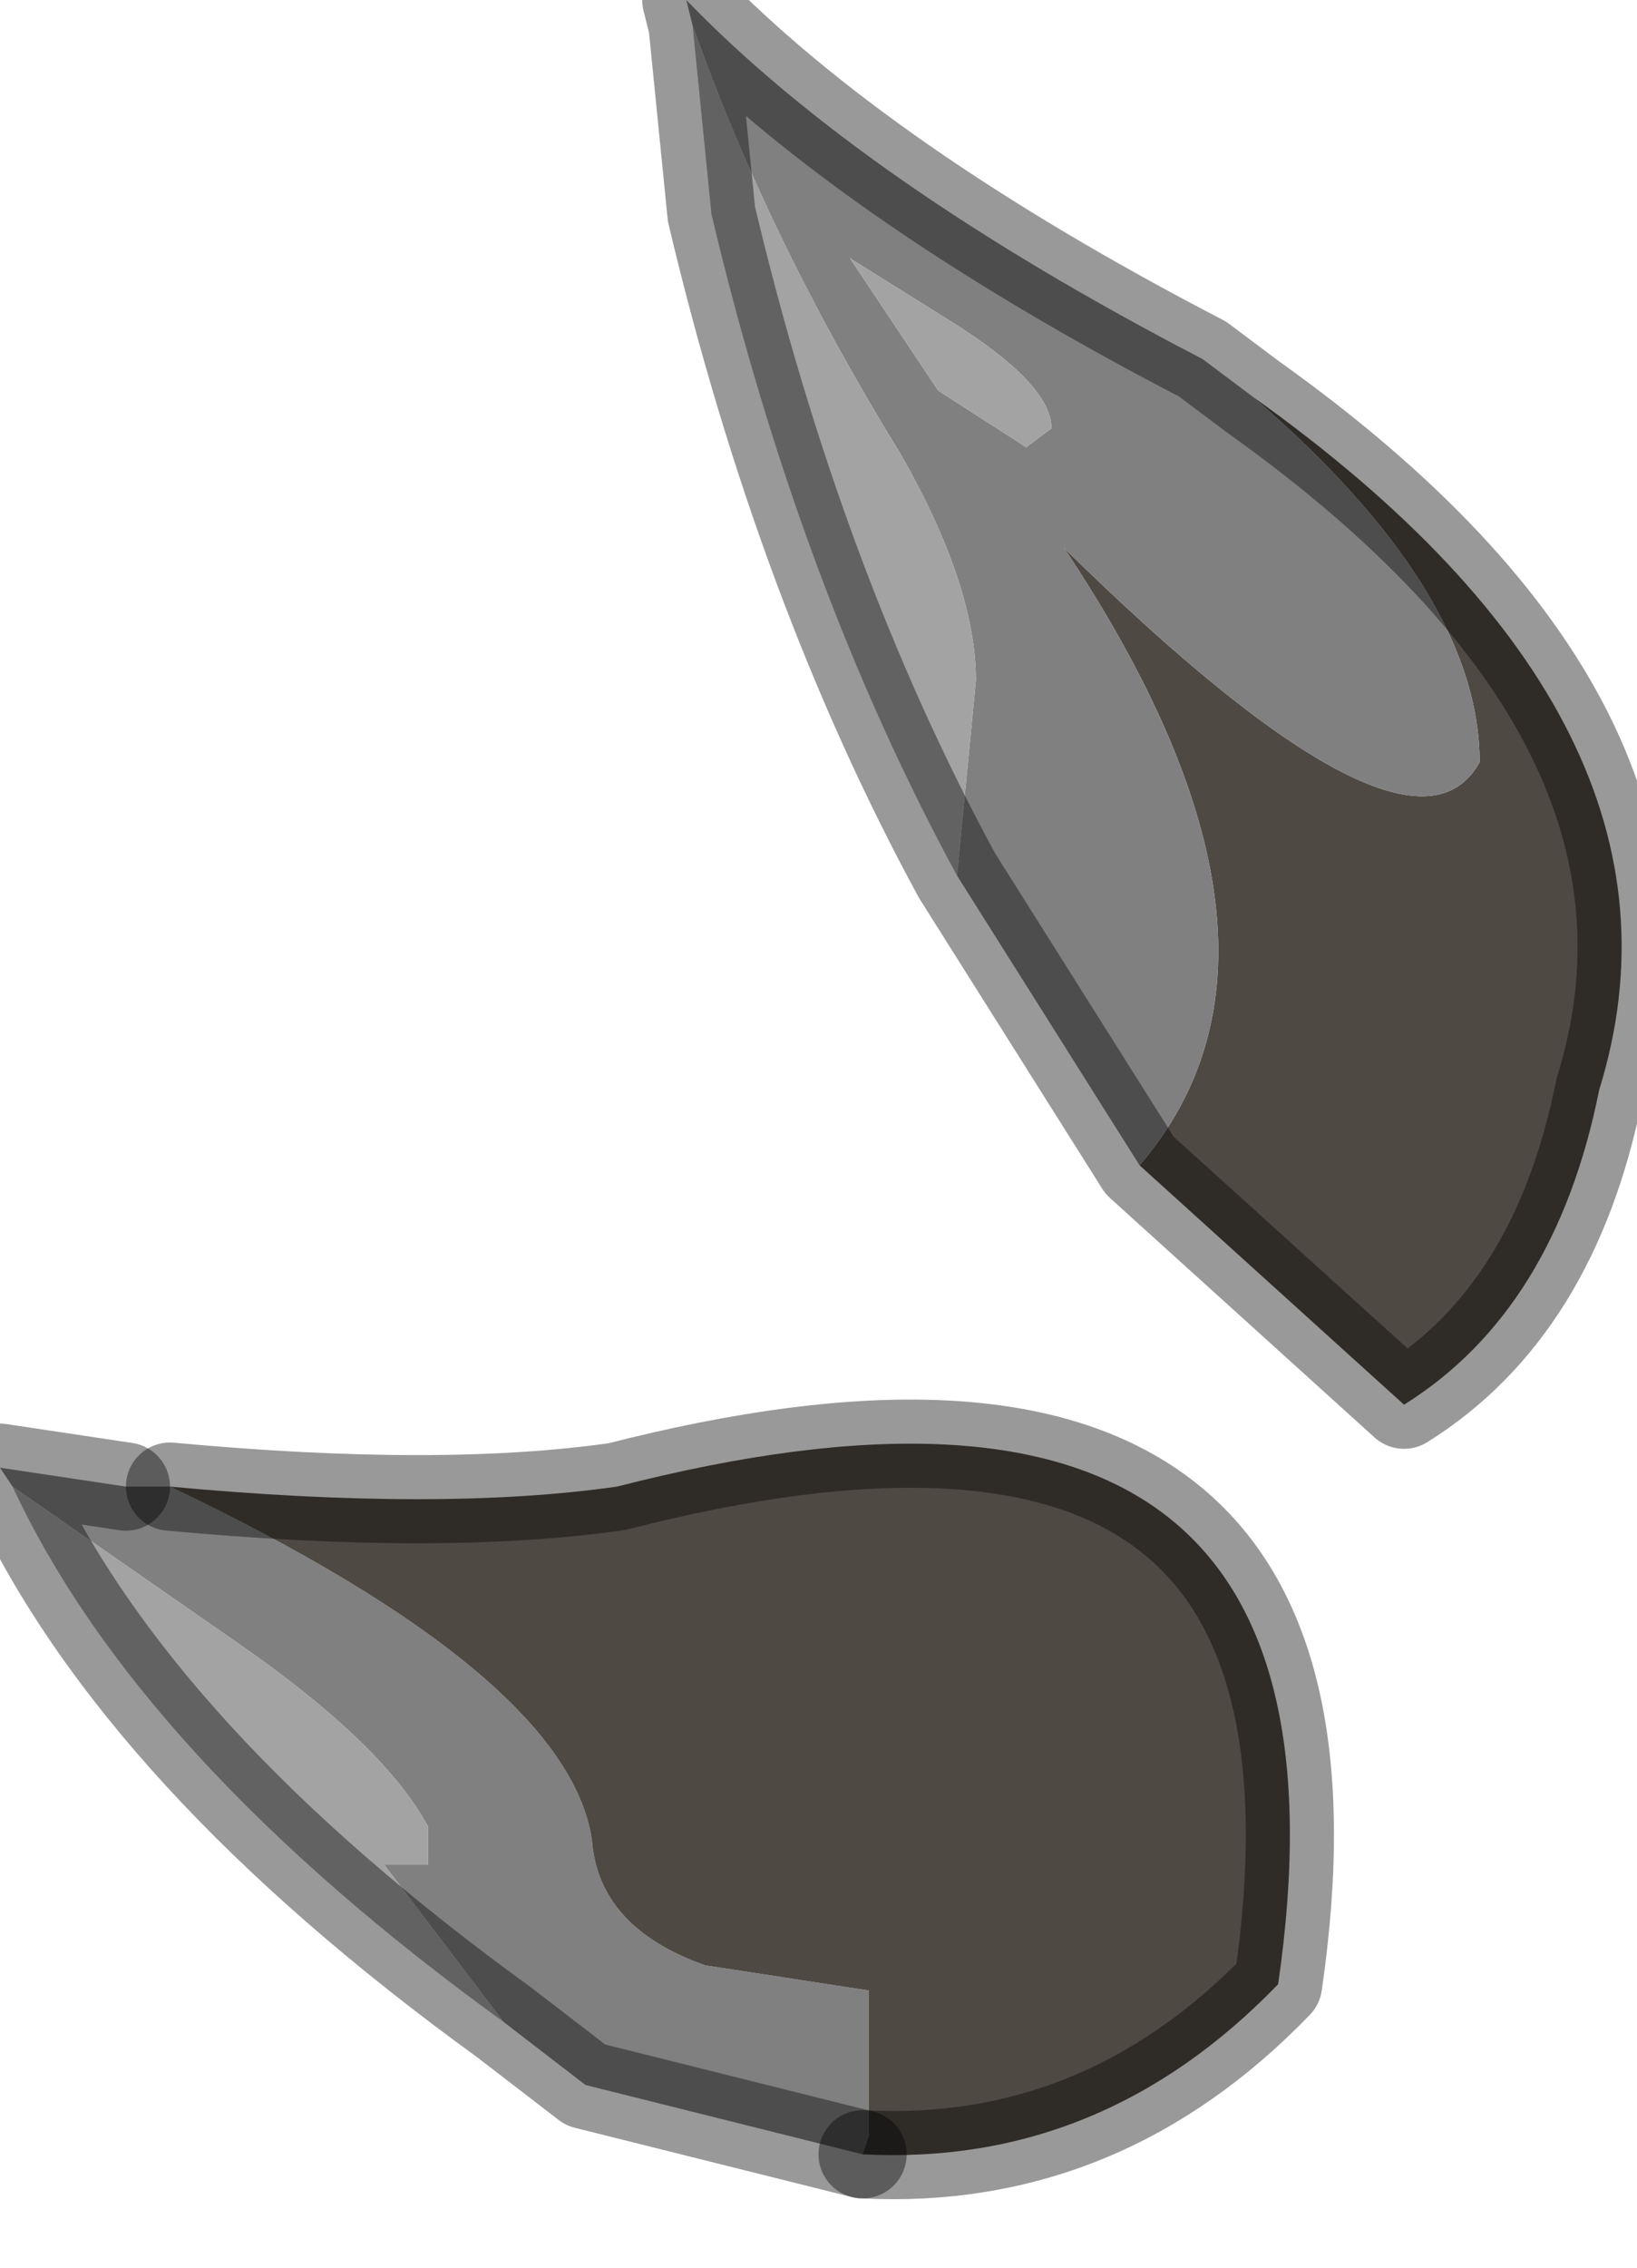 <?xml version="1.0" encoding="utf-8"?>
<svg version="1.1" id="Layer_1"
xmlns="http://www.w3.org/2000/svg"
xmlns:xlink="http://www.w3.org/1999/xlink"
width="13px" height="18px"
xml:space="preserve">
<g id="PathID_190" transform="matrix(1, 0, 0, 1, 0, 0)">
<path style="fill:#808080;fill-opacity:1" d="M3.05 14.8L3.4 14.8L3.4 14.5Q3.05 13.85 1.9 13.05L0.1 11.8L0 11.65L1 11.8L1.35 11.8Q4.5 13.3 4.7 14.6Q4.75 15.3 5.6 15.6L6.9 15.8L6.9 16.95L6.85 17.1L4.65 16.55L4 16.05L3.05 14.8" />
<path style="fill:#4F4943;fill-opacity:1" d="M6.9 16.95L6.9 15.8L5.6 15.6Q4.75 15.3 4.7 14.6Q4.5 13.3 1.35 11.8Q3.5 12 4.9 11.8Q10.95 10.25 10.15 15.75Q8.75 17.2 6.85 17.1L6.9 16.95" />
<path style="fill:#A3A3A3;fill-opacity:1" d="M4 16.05Q1.1 13.95 0.1 11.8L1.9 13.05Q3.05 13.85 3.4 14.5L3.4 14.8L3.05 14.8L4 16.05" />
<path style="fill:none;stroke-width:0.7;stroke-linecap:round;stroke-linejoin:round;stroke-miterlimit:3;stroke:#000000;stroke-opacity:0.4" d="M6.85 17.1Q8.75 17.2 10.15 15.75Q10.95 10.25 4.9 11.8Q3.5 12 1.35 11.8" />
<path style="fill:none;stroke-width:0.7;stroke-linecap:round;stroke-linejoin:round;stroke-miterlimit:3;stroke:#000000;stroke-opacity:0.4" d="M6.85 17.1L4.65 16.55L4 16.05Q1.1 13.95 0.1 11.8L0 11.65L1 11.8" />
</g>
<g id="PathID_191" transform="matrix(1, 0, 0, 1, 0, 0)">
<path style="fill:#4F4943;fill-opacity:1" d="M8.45 4.35Q11.2 7.05 11.75 6.05Q11.75 4.7 9.95 3.15Q13.6 5.75 12.7 8.65Q12.35 10.4 11.15 11.15L9.05 9.25Q10.55 7.5 8.45 4.35" />
<path style="fill:#808080;fill-opacity:1" d="M7.75 5.4Q7.75 4.65 7.15 3.6Q6.1 1.9 5.5 0.2L5.45 0Q6.85 1.45 9.55 2.85L9.95 3.15Q11.75 4.7 11.75 6.05Q11.2 7.05 8.45 4.35Q10.55 7.5 9.05 9.25L7.6 6.95L7.75 5.4M6.75 2.05L7.45 3.1L8.15 3.55L8.35 3.4Q8.35 3.05 7.55 2.55L6.75 2.05" />
<path style="fill:#A3A3A3;fill-opacity:1" d="M7.6 6.95Q6.35 4.65 5.65 1.7L5.5 0.2Q6.1 1.9 7.15 3.6Q7.75 4.65 7.75 5.4L7.6 6.95M7.55 2.55Q8.35 3.05 8.35 3.4L8.15 3.55L7.45 3.1L6.75 2.05L7.55 2.55" />
<path style="fill:none;stroke-width:0.7;stroke-linecap:round;stroke-linejoin:round;stroke-miterlimit:3;stroke:#000000;stroke-opacity:0.4" d="M9.95 3.15Q13.6 5.75 12.7 8.65Q12.35 10.4 11.15 11.15L9.05 9.25L7.6 6.95Q6.35 4.65 5.65 1.7L5.5 0.2L5.45 0Q6.85 1.45 9.55 2.85L9.95 3.15z" />
</g>
</svg>
